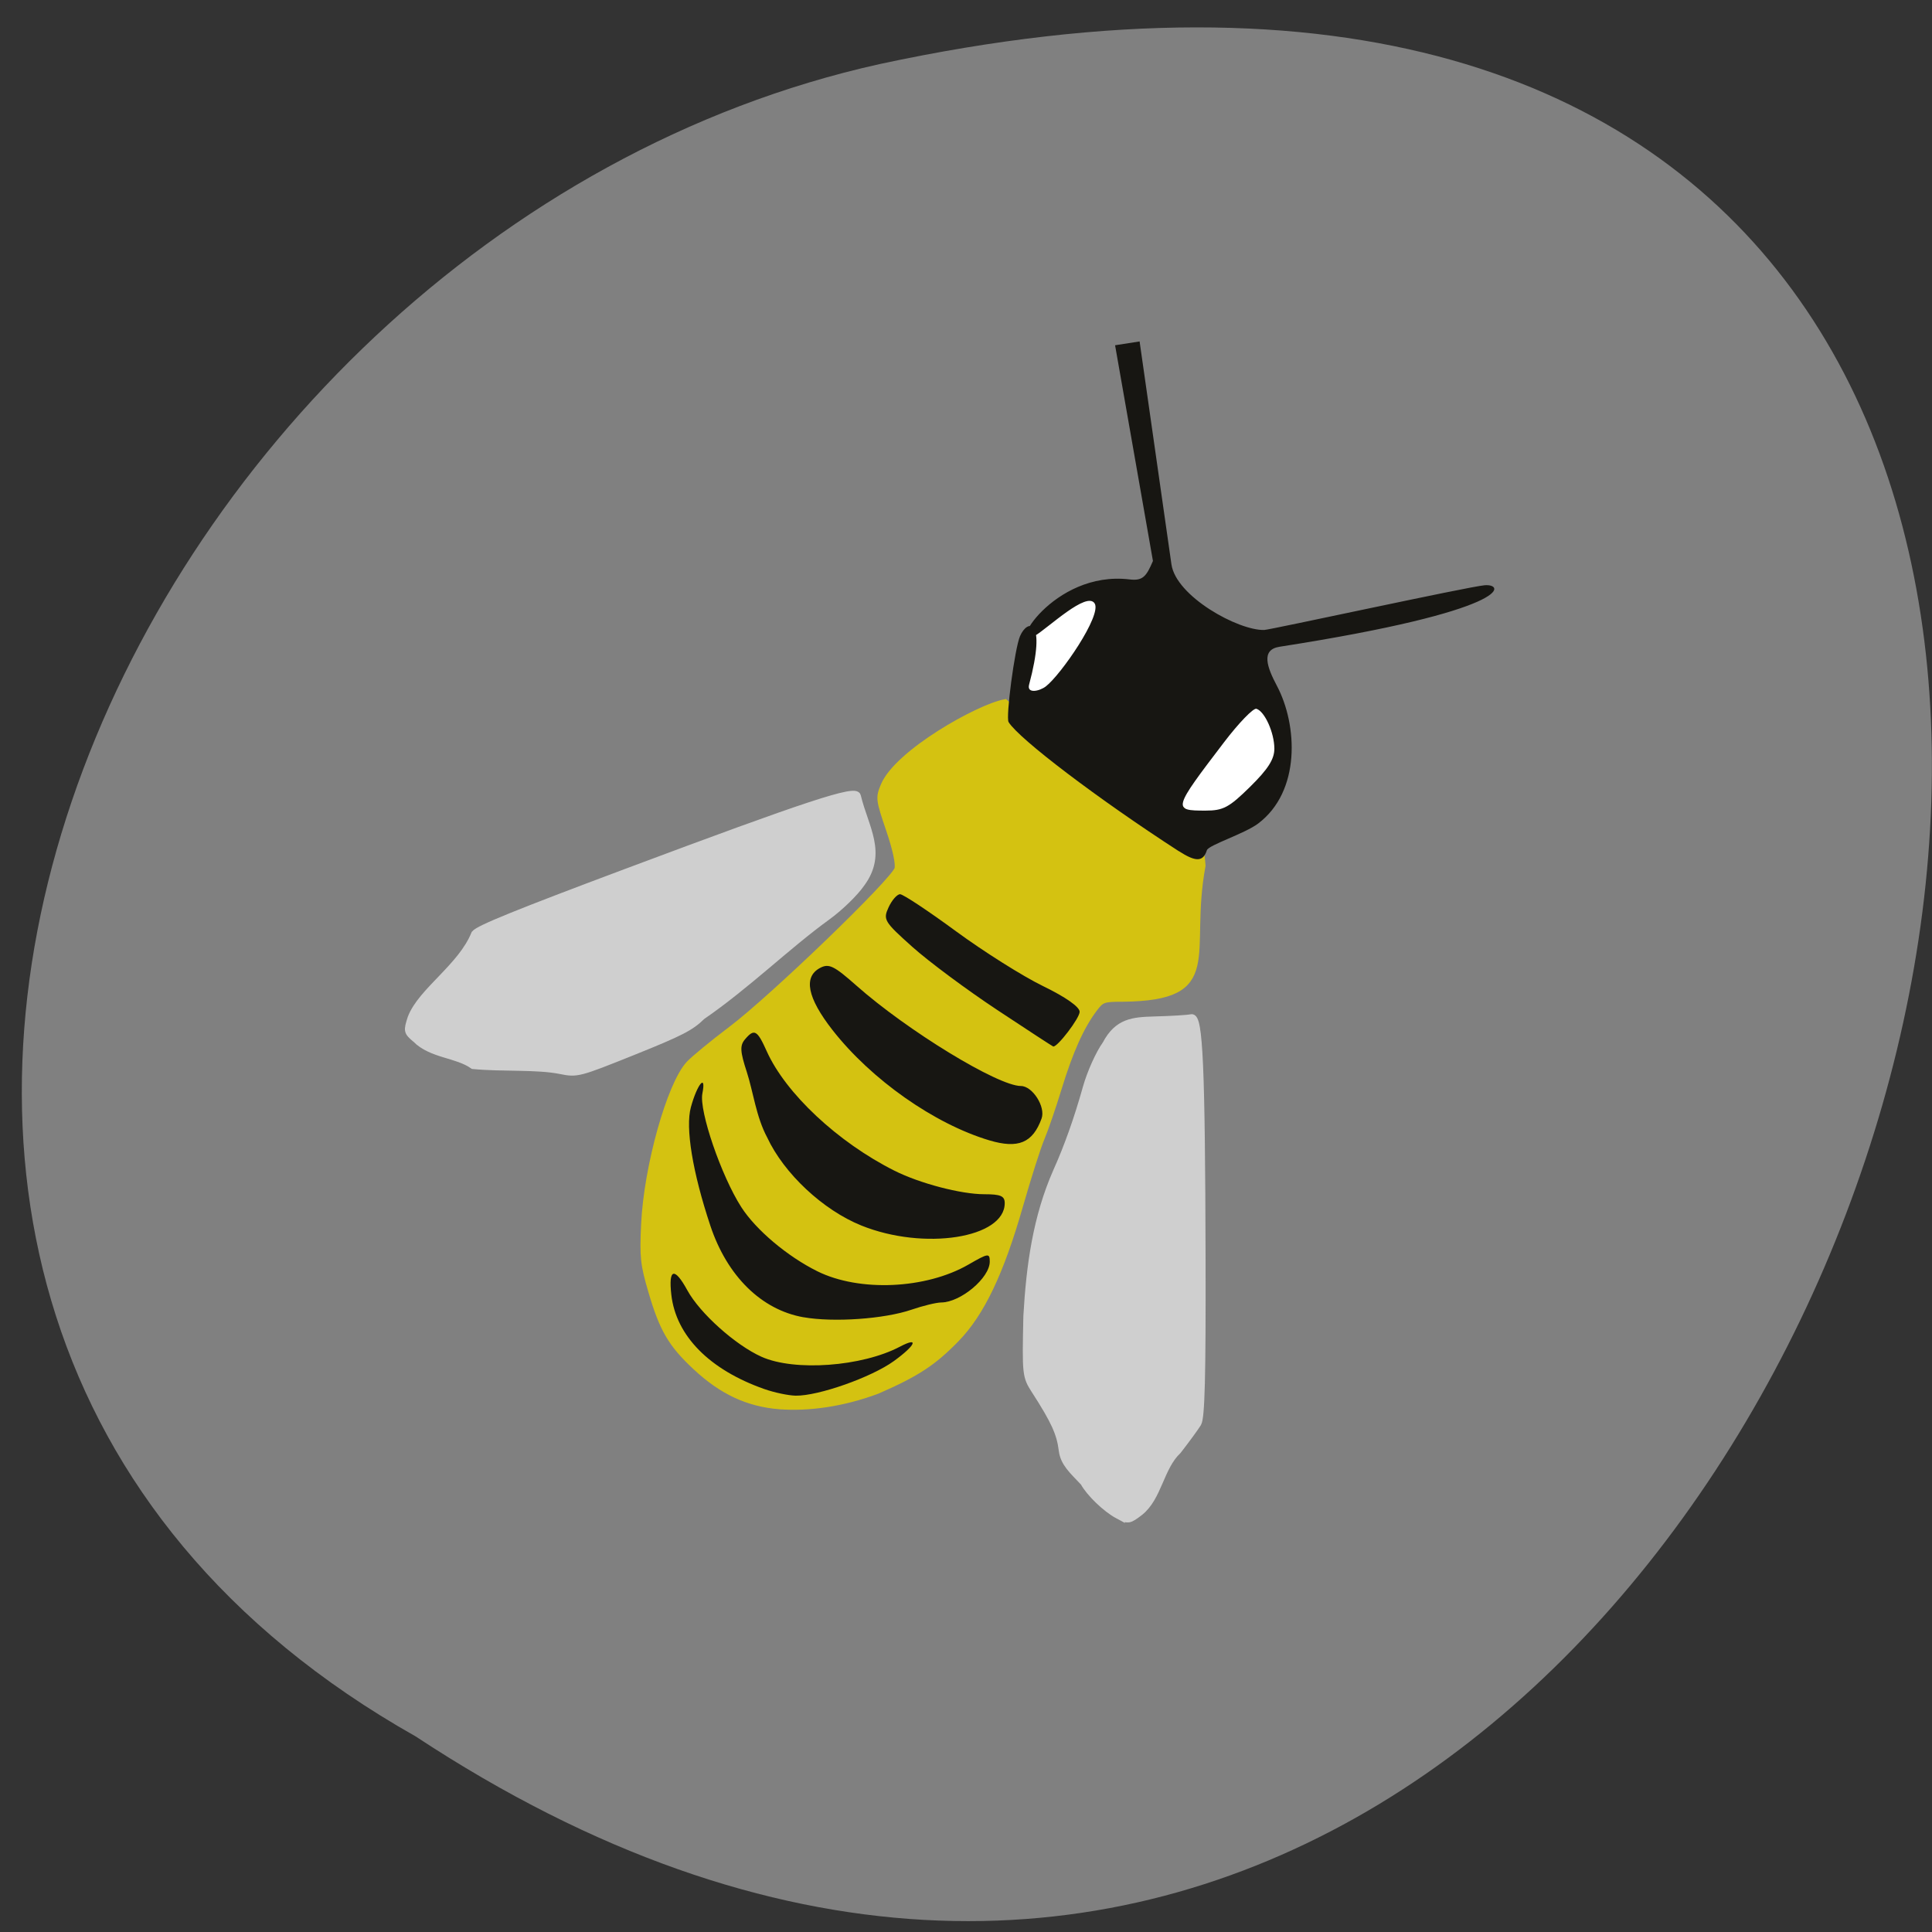 <svg xmlns="http://www.w3.org/2000/svg" viewBox="0 0 256 256"><rect x="0" y="0" width="256" height="256" fill="#333333" stroke="none"/><path d="m 55.07 230.08 c 190.27 125.42 307.47 -274.55 61.49 -221.59 -101.65 22.564 -163.34 164.08 -61.49 221.59 z" fill="#808080" color="#000"/><g transform="matrix(0.832 0 0 0.843 24.16 23.12)"><path d="m 271.28 119.08 c 0 16.71 -14.464 30.26 -32.31 30.26 -17.843 0 -32.31 -13.546 -32.31 -30.26 0 -16.71 14.464 -30.26 32.31 -30.26 17.843 0 32.31 13.546 32.31 30.26 z" transform="matrix(0.612 0.341 -0.239 0.537 36.776 -61.1)" fill="#fff" stroke="#fff" stroke-width="2"/><path d="m 95.09 193.56 c -5.05 -0.419 -9.138 -2.307 -13.318 -6.154 -3.895 -3.584 -5.279 -5.922 -7.05 -11.911 -1.257 -4.243 -1.373 -5.325 -1.127 -10.511 0.427 -9 4.091 -21.93 7.129 -25.15 0.779 -0.825 3.793 -3.27 6.699 -5.432 6.615 -4.923 26.06 -23.429 26.516 -25.24 0.213 -0.844 -0.272 -3.077 -1.349 -6.213 -1.619 -4.714 -1.651 -4.968 -0.857 -6.857 2.17 -5.163 15.08 -12.311 19.282 -13.08 17.839 16.07 30.23 9.973 31.416 25.62 -2.659 14.12 3.373 20.683 -12.628 20.872 -3.184 0 -3.44 0.094 -4.659 1.708 -2.073 2.746 -3.812 6.584 -5.61 12.382 -0.924 2.981 -2.157 6.525 -2.74 7.877 -0.583 1.352 -2.125 6.126 -3.426 10.61 -3.058 10.536 -6.13 16.884 -10.131 20.94 -3.658 3.708 -6.285 5.406 -12.547 8.11 -5.576 2.065 -11.09 2.77 -15.598 2.423 z" fill="#d4c211" stroke="#d4c211" stroke-width="1.054"/><path d="m 92.69 190.91 c -8.739 -3.035 -14.06 -8.359 -14.811 -14.813 -0.481 -4.145 0.497 -4.416 2.551 -0.708 1.999 3.607 7.665 8.617 11.82 10.451 5.263 2.323 16 1.546 22.04 -1.594 3.107 -1.616 2.513 -0.227 -0.965 2.26 -3.574 2.555 -12.04 5.501 -15.634 5.443 -1.157 -0.019 -3.405 -0.486 -4.996 -1.038 z m 6.227 -11.287 c -6.692 -1.168 -12.153 -6.47 -14.823 -14.39 -2.837 -8.414 -3.998 -15.394 -3.101 -18.626 1.017 -3.661 2.479 -5.376 1.828 -2.145 -0.546 2.711 3.02 12.975 6.205 17.859 2.335 3.58 7.343 7.746 12.12 10.08 6.679 3.266 17.275 2.801 24.05 -1.056 3.172 -1.807 3.395 -1.837 3.395 -0.462 0 2.552 -4.624 6.392 -7.727 6.417 -0.781 0.006 -2.907 0.515 -4.725 1.131 -4.33 1.466 -12.427 2.025 -17.222 1.187 z m 9.231 -14.416 c -6.111 -2.43 -12.334 -8.177 -15.01 -13.857 -1.757 -3.237 -2.234 -7.227 -3.24 -10.281 -1.062 -3.197 -1.119 -4.155 -0.3 -5.114 1.486 -1.74 1.955 -1.491 3.469 1.844 3.01 6.632 11.337 14.324 20.328 18.779 4.05 2.01 10.622 3.709 14.322 3.709 2.613 0 3.258 0.277 3.258 1.398 0 5.509 -12.849 7.491 -22.83 3.522 z m 20.379 -13.389 c -8.758 -2.58 -18.806 -9.553 -24.971 -17.329 -4.02 -5.074 -4.689 -8.369 -1.976 -9.78 1.394 -0.725 2.206 -0.334 5.767 2.777 8.108 7.086 22.532 15.779 26.2 15.789 1.858 0.005 3.969 3.28 3.296 5.113 -1.406 3.83 -3.718 4.784 -8.313 3.43 z m 1.235 -20.508 c -4.825 -3.15 -10.901 -7.608 -13.504 -9.907 -4.497 -3.972 -4.684 -4.281 -3.773 -6.226 0.528 -1.126 1.35 -2.047 1.827 -2.047 0.477 0 4.478 2.617 8.89 5.815 4.413 3.198 10.651 7.078 13.864 8.621 3.64 1.748 5.841 3.275 5.841 4.049 0 0.989 -3.534 5.567 -4.208 5.451 -0.092 -0.016 -4.114 -2.606 -8.939 -5.756 z m 28.929 -24.949 c -12.773 -8.149 -25.446 -17.637 -27.1 -20.289 -0.471 -0.756 0.976 -11.56 1.819 -13.503 1.205 -2.778 4.301 -2.896 1.447 7.619 -0.397 1.461 1.642 1.052 2.669 0.273 2.38 -1.804 8.949 -11.191 7.769 -13.04 -1.249 -1.952 -7.296 3.756 -9.506 5.087 -4.758 2.867 2.817 -10.316 15.06 -8.86 2.097 0.249 2.664 -0.429 3.731 -2.899 l -6.03 -33.906 l 3.905 -0.601 l 5.07 35.03 c 0.73 5.05 10.654 10.436 14.784 10.322 0.957 -0.026 32.578 -6.829 35.11 -7.03 3.377 -0.262 4.344 3.969 -32.683 9.671 -3.01 0.464 -1.977 3.224 -0.417 6.131 3.304 6.158 3.832 16.602 -3 21.666 -2.155 1.597 -7.882 3.366 -8.149 4.184 -0.601 1.841 -1.75 1.875 -4.482 0.132 z m 11.375 -10.129 c 2.855 -2.774 3.86 -4.339 3.852 -5.991 -0.013 -2.515 -1.527 -5.836 -2.853 -6.26 -0.482 -0.154 -2.809 2.219 -5.17 5.275 -8.156 10.554 -8.205 10.732 -2.94 10.732 2.825 0 3.752 -0.49 7.112 -3.755 z" fill="#171612"/></g><g fill="#cfcfcf" stroke="#cfcfcf"><path d="m 148.15 200.76 c -1.581 -0.843 -3.759 -2.935 -4.516 -4.337 -1.46 -1.556 -2.635 -2.54 -2.85 -4.222 -0.28 -2.287 -1.028 -3.929 -3.626 -7.96 -1.214 -1.883 -1.237 -2.096 -1.067 -9.863 0.378 -6.618 1.239 -13.05 3.942 -19.17 1.448 -3.211 2.793 -7 3.932 -11.08 0.545 -1.952 1.709 -4.539 2.588 -5.75 1.563 -2.977 3.591 -3.12 6.392 -3.202 2.288 -0.06 4.495 -0.194 4.905 -0.299 1.049 -0.267 1.346 6.496 1.407 32.04 0.037 15.441 -0.103 20.937 -0.554 21.672 -0.332 0.542 -1.519 2.165 -2.637 3.608 -2.347 2.21 -2.569 6.179 -5.04 8.151 -1.459 1.11 -1.54 1.122 -2.878 0.407 z" stroke-width="0.978"/><path d="m 55.08 137.66 c 2.14 2.125 5.405 1.963 7.622 3.511 3.936 0.375 8.378 0.026 11.586 0.668 2.176 0.441 2.383 0.386 9.61 -2.516 6.274 -2.519 7.643 -3.223 9.1 -4.673 5.975 -4.106 11.231 -9.307 16.612 -13.207 1.646 -1.187 3.679 -3.164 4.518 -4.393 2.962 -4.02 0.469 -7.362 -0.536 -11.538 -0.104 -1.051 -6.547 1.071 -30.527 10.05 -14.493 5.428 -19.6 7.501 -20.14 8.172 -1.777 4.417 -7.06 7.573 -8.434 11.157 -0.548 1.723 -0.532 1.8 0.591 2.768 z" stroke-width="0.966"/></g></svg>